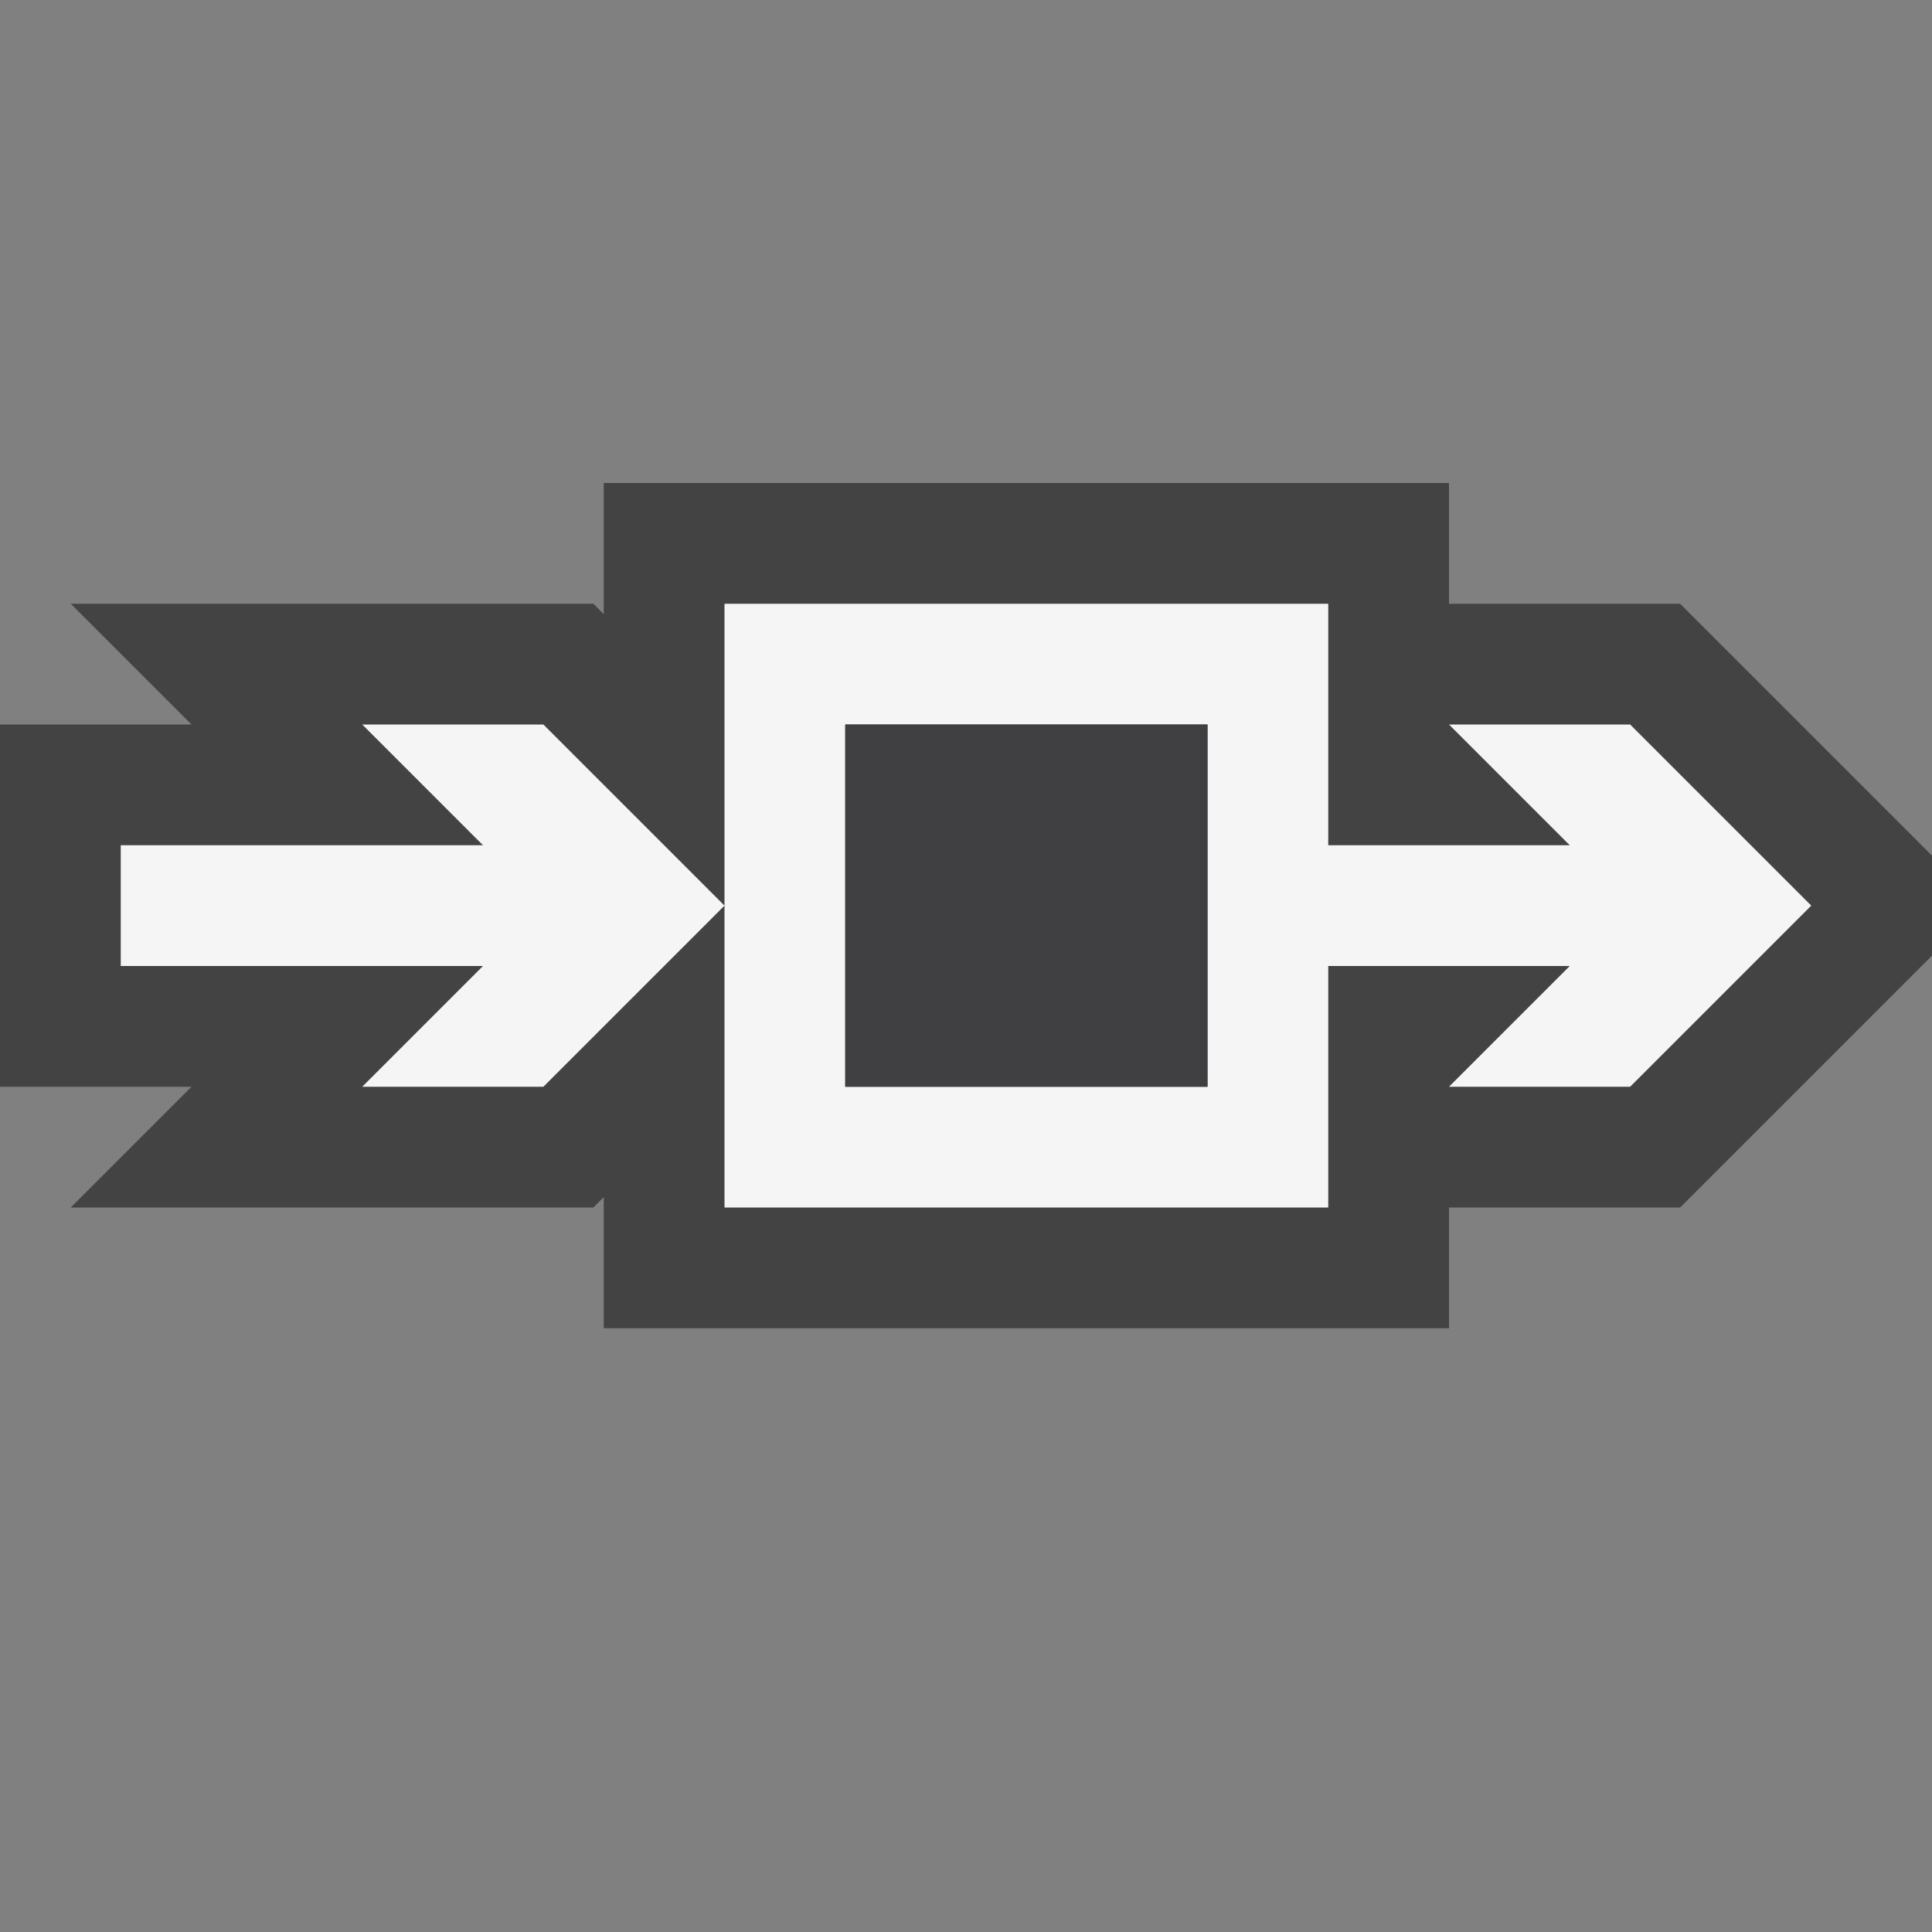 <svg xmlns="http://www.w3.org/2000/svg" viewBox="0 0 16 16"><rect x="0" y="0" width="16" height="16" fill="#808080" stroke="none"/><style>.st0{opacity:0}.st0,.st1{fill:#434343}.st2{fill:#f5f5f5}.st3{fill:#403F41}</style><g id="outline"><path class="st0" d="M0 0h16v16H0z"/><path class="st1" d="M16 7.086L13.914 5H12V4H5v1.086L4.914 5H.586l1 1H0v3h1.586l-1 1h4.328L5 9.914V11h7v-1h1.914L16 7.914z"/></g><g id="icon_x5F_bg"><path class="st2" d="M13.5 6H12l1 1h-2V5H6v5h5V8h2l-1 1h1.5L15 7.5 13.5 6zM10 9H7V6h3v3zM3 6l1 1H1v1h3L3 9h1.5L6 7.5 4.5 6z"/></g><path class="st3" d="M7 6h3v3H7z" id="icon_x5F_fg"/></svg>